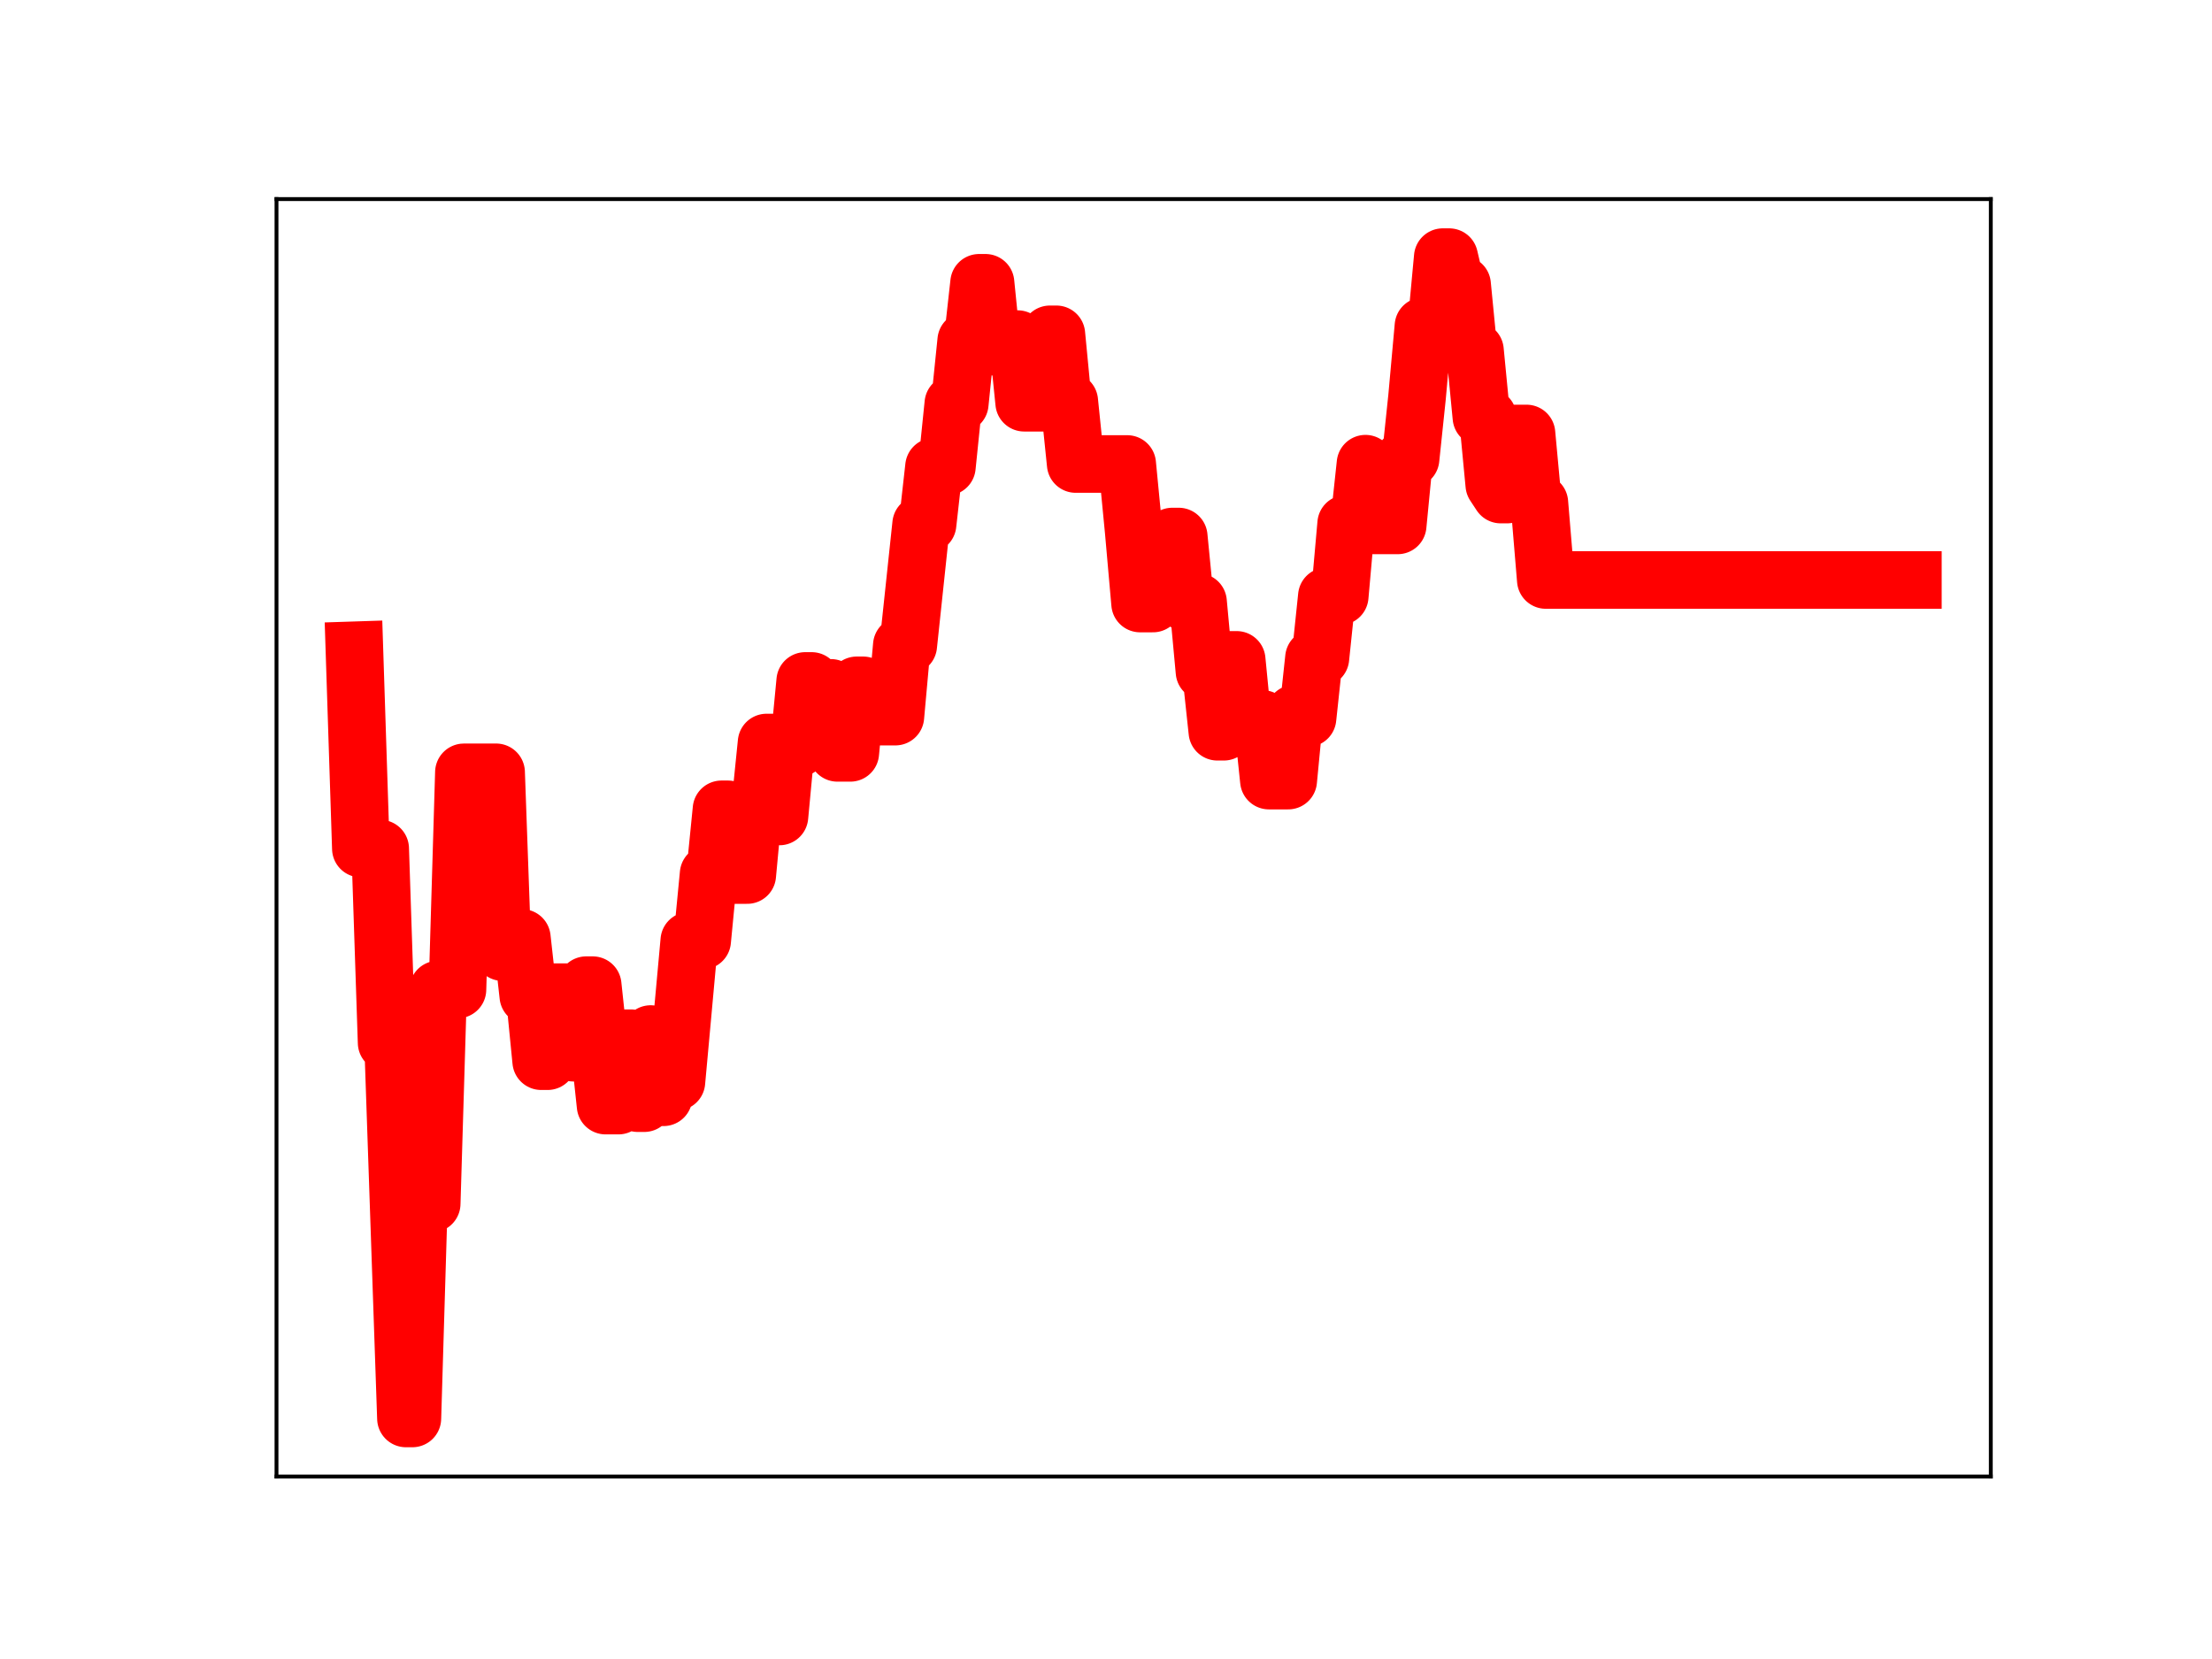 <?xml version="1.0" encoding="utf-8" standalone="no"?>
<!DOCTYPE svg PUBLIC "-//W3C//DTD SVG 1.1//EN"
  "http://www.w3.org/Graphics/SVG/1.1/DTD/svg11.dtd">
<!-- Created with matplotlib (https://matplotlib.org/) -->
<svg height="345.6pt" version="1.1" viewBox="0 0 460.8 345.6" width="460.8pt" xmlns="http://www.w3.org/2000/svg" xmlns:xlink="http://www.w3.org/1999/xlink">
 <defs>
  <style type="text/css">
*{stroke-linecap:butt;stroke-linejoin:round;}
  </style>
 </defs>
 <g id="figure_1">
  <g id="patch_1">
   <path d="M 0 345.6 
L 460.8 345.6 
L 460.8 0 
L 0 0 
z
" style="fill:#ffffff;"/>
  </g>
  <g id="axes_1">
   <g id="patch_2">
    <path d="M 57.6 307.584 
L 414.72 307.584 
L 414.72 41.472 
L 57.6 41.472 
z
" style="fill:#ffffff;"/>
   </g>
   <g id="line2d_1">
    <path clip-path="url(#p7d8225a8a5)" d="M 73.833 135.465 
L 75.174 176.778 
L 79.199 176.778 
L 80.54 217.218 
L 81.882 217.218 
L 84.565 295.488 
L 85.907 295.488 
L 87.248 250.747 
L 89.931 250.747 
L 91.273 206.134 
L 95.297 206.134 
L 96.639 160.891 
L 103.347 160.888 
L 104.688 198.344 
L 106.03 198.344 
L 107.371 195.387 
L 108.713 195.387 
L 110.055 207.455 
L 111.396 207.455 
L 112.738 221.063 
L 114.079 221.063 
L 115.421 206.686 
L 118.104 206.686 
L 119.445 219.296 
L 120.787 219.296 
L 122.128 205.228 
L 123.47 205.228 
L 126.153 230.316 
L 128.836 230.316 
L 130.178 216.282 
L 131.519 216.282 
L 132.861 229.809 
L 134.202 229.809 
L 135.544 215.413 
L 136.885 228.582 
L 138.227 228.582 
L 139.569 225.366 
L 140.91 225.366 
L 143.593 195.961 
L 146.276 195.961 
L 147.618 182.059 
L 148.959 182.059 
L 150.301 168.599 
L 151.642 168.599 
L 152.984 182.286 
L 155.667 182.286 
L 157.009 167.917 
L 158.35 167.917 
L 159.692 154.682 
L 161.033 154.682 
L 162.375 170.084 
L 163.716 155.82 
L 166.4 155.82 
L 167.741 141.855 
L 169.083 141.855 
L 170.424 144.905 
L 171.766 144.905 
L 173.107 143.296 
L 174.449 156.833 
L 177.132 156.833 
L 178.473 142.769 
L 179.815 142.769 
L 181.157 144.902 
L 182.498 149.283 
L 186.523 149.283 
L 187.864 134.455 
L 189.206 134.455 
L 191.889 109.201 
L 193.23 109.201 
L 194.572 97.223 
L 197.255 97.223 
L 198.597 84.092 
L 199.938 84.092 
L 201.28 70.97 
L 202.621 70.97 
L 203.963 58.913 
L 205.304 58.913 
L 206.646 72.207 
L 207.987 72.207 
L 209.329 70.645 
L 212.012 70.645 
L 213.354 83.894 
L 217.378 83.894 
L 218.72 69.647 
L 220.061 69.647 
L 221.403 83.583 
L 222.745 83.583 
L 224.086 96.659 
L 234.818 96.659 
L 236.16 110.541 
L 237.502 125.724 
L 240.185 125.724 
L 241.526 123.652 
L 242.868 123.652 
L 244.209 111.771 
L 245.551 111.771 
L 246.892 125.419 
L 249.575 125.419 
L 250.917 139.907 
L 252.259 139.907 
L 253.6 152.434 
L 254.942 152.434 
L 256.283 137.466 
L 257.625 137.466 
L 258.966 151.201 
L 260.308 151.201 
L 261.649 149.771 
L 262.991 149.771 
L 264.333 162.611 
L 268.357 162.611 
L 269.699 148.647 
L 271.04 148.647 
L 272.382 149.596 
L 273.723 137.078 
L 275.065 137.078 
L 276.406 124.213 
L 279.09 124.213 
L 280.431 109.109 
L 283.114 109.109 
L 284.456 96.595 
L 285.797 109.449 
L 291.163 109.449 
L 292.505 95.581 
L 293.847 95.581 
L 295.188 82.806 
L 296.53 67.945 
L 299.213 67.945 
L 300.554 53.568 
L 301.896 53.568 
L 303.237 59.295 
L 304.579 59.295 
L 305.92 73.021 
L 307.262 73.021 
L 308.604 86.91 
L 309.945 86.91 
L 311.287 100.986 
L 312.628 103.023 
L 313.97 103.023 
L 315.311 90.302 
L 317.994 90.302 
L 319.336 104.73 
L 320.678 104.73 
L 322.019 120.821 
L 398.487 120.821 
L 398.487 120.821 
" style="fill:none;stroke:#ff0000;stroke-linecap:square;stroke-width:12;"/>
    <defs>
     <path d="M 0 3 
C 0.796 3 1.559 2.684 2.121 2.121 
C 2.684 1.559 3 0.796 3 0 
C 3 -0.796 2.684 -1.559 2.121 -2.121 
C 1.559 -2.684 0.796 -3 0 -3 
C -0.796 -3 -1.559 -2.684 -2.121 -2.121 
C -2.684 -1.559 -3 -0.796 -3 0 
C -3 0.796 -2.684 1.559 -2.121 2.121 
C -1.559 2.684 -0.796 3 0 3 
z
" id="m0a36eceee4" style="stroke:#ff0000;"/>
    </defs>
    <g clip-path="url(#p7d8225a8a5)">
     <use style="fill:#ff0000;stroke:#ff0000;" x="73.833" xlink:href="#m0a36eceee4" y="135.465"/>
     <use style="fill:#ff0000;stroke:#ff0000;" x="75.174" xlink:href="#m0a36eceee4" y="176.778"/>
     <use style="fill:#ff0000;stroke:#ff0000;" x="76.516" xlink:href="#m0a36eceee4" y="176.778"/>
     <use style="fill:#ff0000;stroke:#ff0000;" x="77.857" xlink:href="#m0a36eceee4" y="176.778"/>
     <use style="fill:#ff0000;stroke:#ff0000;" x="79.199" xlink:href="#m0a36eceee4" y="176.778"/>
     <use style="fill:#ff0000;stroke:#ff0000;" x="80.54" xlink:href="#m0a36eceee4" y="217.218"/>
     <use style="fill:#ff0000;stroke:#ff0000;" x="81.882" xlink:href="#m0a36eceee4" y="217.218"/>
     <use style="fill:#ff0000;stroke:#ff0000;" x="83.224" xlink:href="#m0a36eceee4" y="256.075"/>
     <use style="fill:#ff0000;stroke:#ff0000;" x="84.565" xlink:href="#m0a36eceee4" y="295.488"/>
     <use style="fill:#ff0000;stroke:#ff0000;" x="85.907" xlink:href="#m0a36eceee4" y="295.488"/>
     <use style="fill:#ff0000;stroke:#ff0000;" x="87.248" xlink:href="#m0a36eceee4" y="250.747"/>
     <use style="fill:#ff0000;stroke:#ff0000;" x="88.59" xlink:href="#m0a36eceee4" y="250.747"/>
     <use style="fill:#ff0000;stroke:#ff0000;" x="89.931" xlink:href="#m0a36eceee4" y="250.747"/>
     <use style="fill:#ff0000;stroke:#ff0000;" x="91.273" xlink:href="#m0a36eceee4" y="206.134"/>
     <use style="fill:#ff0000;stroke:#ff0000;" x="92.614" xlink:href="#m0a36eceee4" y="206.134"/>
     <use style="fill:#ff0000;stroke:#ff0000;" x="93.956" xlink:href="#m0a36eceee4" y="206.134"/>
     <use style="fill:#ff0000;stroke:#ff0000;" x="95.297" xlink:href="#m0a36eceee4" y="206.134"/>
     <use style="fill:#ff0000;stroke:#ff0000;" x="96.639" xlink:href="#m0a36eceee4" y="160.891"/>
     <use style="fill:#ff0000;stroke:#ff0000;" x="97.981" xlink:href="#m0a36eceee4" y="160.891"/>
     <use style="fill:#ff0000;stroke:#ff0000;" x="99.322" xlink:href="#m0a36eceee4" y="160.891"/>
     <use style="fill:#ff0000;stroke:#ff0000;" x="100.664" xlink:href="#m0a36eceee4" y="160.891"/>
     <use style="fill:#ff0000;stroke:#ff0000;" x="102.005" xlink:href="#m0a36eceee4" y="160.888"/>
     <use style="fill:#ff0000;stroke:#ff0000;" x="103.347" xlink:href="#m0a36eceee4" y="160.888"/>
     <use style="fill:#ff0000;stroke:#ff0000;" x="104.688" xlink:href="#m0a36eceee4" y="198.344"/>
     <use style="fill:#ff0000;stroke:#ff0000;" x="106.03" xlink:href="#m0a36eceee4" y="198.344"/>
     <use style="fill:#ff0000;stroke:#ff0000;" x="107.371" xlink:href="#m0a36eceee4" y="195.387"/>
     <use style="fill:#ff0000;stroke:#ff0000;" x="108.713" xlink:href="#m0a36eceee4" y="195.387"/>
     <use style="fill:#ff0000;stroke:#ff0000;" x="110.055" xlink:href="#m0a36eceee4" y="207.455"/>
     <use style="fill:#ff0000;stroke:#ff0000;" x="111.396" xlink:href="#m0a36eceee4" y="207.455"/>
     <use style="fill:#ff0000;stroke:#ff0000;" x="112.738" xlink:href="#m0a36eceee4" y="221.063"/>
     <use style="fill:#ff0000;stroke:#ff0000;" x="114.079" xlink:href="#m0a36eceee4" y="221.063"/>
     <use style="fill:#ff0000;stroke:#ff0000;" x="115.421" xlink:href="#m0a36eceee4" y="206.686"/>
     <use style="fill:#ff0000;stroke:#ff0000;" x="116.762" xlink:href="#m0a36eceee4" y="206.686"/>
     <use style="fill:#ff0000;stroke:#ff0000;" x="118.104" xlink:href="#m0a36eceee4" y="206.686"/>
     <use style="fill:#ff0000;stroke:#ff0000;" x="119.445" xlink:href="#m0a36eceee4" y="219.296"/>
     <use style="fill:#ff0000;stroke:#ff0000;" x="120.787" xlink:href="#m0a36eceee4" y="219.296"/>
     <use style="fill:#ff0000;stroke:#ff0000;" x="122.128" xlink:href="#m0a36eceee4" y="205.228"/>
     <use style="fill:#ff0000;stroke:#ff0000;" x="123.47" xlink:href="#m0a36eceee4" y="205.228"/>
     <use style="fill:#ff0000;stroke:#ff0000;" x="124.812" xlink:href="#m0a36eceee4" y="218.008"/>
     <use style="fill:#ff0000;stroke:#ff0000;" x="126.153" xlink:href="#m0a36eceee4" y="230.316"/>
     <use style="fill:#ff0000;stroke:#ff0000;" x="127.495" xlink:href="#m0a36eceee4" y="230.316"/>
     <use style="fill:#ff0000;stroke:#ff0000;" x="128.836" xlink:href="#m0a36eceee4" y="230.316"/>
     <use style="fill:#ff0000;stroke:#ff0000;" x="130.178" xlink:href="#m0a36eceee4" y="216.282"/>
     <use style="fill:#ff0000;stroke:#ff0000;" x="131.519" xlink:href="#m0a36eceee4" y="216.282"/>
     <use style="fill:#ff0000;stroke:#ff0000;" x="132.861" xlink:href="#m0a36eceee4" y="229.809"/>
     <use style="fill:#ff0000;stroke:#ff0000;" x="134.202" xlink:href="#m0a36eceee4" y="229.809"/>
     <use style="fill:#ff0000;stroke:#ff0000;" x="135.544" xlink:href="#m0a36eceee4" y="215.413"/>
     <use style="fill:#ff0000;stroke:#ff0000;" x="136.885" xlink:href="#m0a36eceee4" y="228.582"/>
     <use style="fill:#ff0000;stroke:#ff0000;" x="138.227" xlink:href="#m0a36eceee4" y="228.582"/>
     <use style="fill:#ff0000;stroke:#ff0000;" x="139.569" xlink:href="#m0a36eceee4" y="225.366"/>
     <use style="fill:#ff0000;stroke:#ff0000;" x="140.91" xlink:href="#m0a36eceee4" y="225.366"/>
     <use style="fill:#ff0000;stroke:#ff0000;" x="142.252" xlink:href="#m0a36eceee4" y="210.723"/>
     <use style="fill:#ff0000;stroke:#ff0000;" x="143.593" xlink:href="#m0a36eceee4" y="195.961"/>
     <use style="fill:#ff0000;stroke:#ff0000;" x="144.935" xlink:href="#m0a36eceee4" y="195.961"/>
     <use style="fill:#ff0000;stroke:#ff0000;" x="146.276" xlink:href="#m0a36eceee4" y="195.961"/>
     <use style="fill:#ff0000;stroke:#ff0000;" x="147.618" xlink:href="#m0a36eceee4" y="182.059"/>
     <use style="fill:#ff0000;stroke:#ff0000;" x="148.959" xlink:href="#m0a36eceee4" y="182.059"/>
     <use style="fill:#ff0000;stroke:#ff0000;" x="150.301" xlink:href="#m0a36eceee4" y="168.599"/>
     <use style="fill:#ff0000;stroke:#ff0000;" x="151.642" xlink:href="#m0a36eceee4" y="168.599"/>
     <use style="fill:#ff0000;stroke:#ff0000;" x="152.984" xlink:href="#m0a36eceee4" y="182.286"/>
     <use style="fill:#ff0000;stroke:#ff0000;" x="154.326" xlink:href="#m0a36eceee4" y="182.286"/>
     <use style="fill:#ff0000;stroke:#ff0000;" x="155.667" xlink:href="#m0a36eceee4" y="182.286"/>
     <use style="fill:#ff0000;stroke:#ff0000;" x="157.009" xlink:href="#m0a36eceee4" y="167.917"/>
     <use style="fill:#ff0000;stroke:#ff0000;" x="158.35" xlink:href="#m0a36eceee4" y="167.917"/>
     <use style="fill:#ff0000;stroke:#ff0000;" x="159.692" xlink:href="#m0a36eceee4" y="154.682"/>
     <use style="fill:#ff0000;stroke:#ff0000;" x="161.033" xlink:href="#m0a36eceee4" y="154.682"/>
     <use style="fill:#ff0000;stroke:#ff0000;" x="162.375" xlink:href="#m0a36eceee4" y="170.084"/>
     <use style="fill:#ff0000;stroke:#ff0000;" x="163.716" xlink:href="#m0a36eceee4" y="155.82"/>
     <use style="fill:#ff0000;stroke:#ff0000;" x="165.058" xlink:href="#m0a36eceee4" y="155.82"/>
     <use style="fill:#ff0000;stroke:#ff0000;" x="166.4" xlink:href="#m0a36eceee4" y="155.82"/>
     <use style="fill:#ff0000;stroke:#ff0000;" x="167.741" xlink:href="#m0a36eceee4" y="141.855"/>
     <use style="fill:#ff0000;stroke:#ff0000;" x="169.083" xlink:href="#m0a36eceee4" y="141.855"/>
     <use style="fill:#ff0000;stroke:#ff0000;" x="170.424" xlink:href="#m0a36eceee4" y="144.905"/>
     <use style="fill:#ff0000;stroke:#ff0000;" x="171.766" xlink:href="#m0a36eceee4" y="144.905"/>
     <use style="fill:#ff0000;stroke:#ff0000;" x="173.107" xlink:href="#m0a36eceee4" y="143.296"/>
     <use style="fill:#ff0000;stroke:#ff0000;" x="174.449" xlink:href="#m0a36eceee4" y="156.833"/>
     <use style="fill:#ff0000;stroke:#ff0000;" x="175.79" xlink:href="#m0a36eceee4" y="156.833"/>
     <use style="fill:#ff0000;stroke:#ff0000;" x="177.132" xlink:href="#m0a36eceee4" y="156.833"/>
     <use style="fill:#ff0000;stroke:#ff0000;" x="178.473" xlink:href="#m0a36eceee4" y="142.769"/>
     <use style="fill:#ff0000;stroke:#ff0000;" x="179.815" xlink:href="#m0a36eceee4" y="142.769"/>
     <use style="fill:#ff0000;stroke:#ff0000;" x="181.157" xlink:href="#m0a36eceee4" y="144.902"/>
     <use style="fill:#ff0000;stroke:#ff0000;" x="182.498" xlink:href="#m0a36eceee4" y="149.283"/>
     <use style="fill:#ff0000;stroke:#ff0000;" x="183.84" xlink:href="#m0a36eceee4" y="149.283"/>
     <use style="fill:#ff0000;stroke:#ff0000;" x="185.181" xlink:href="#m0a36eceee4" y="149.283"/>
     <use style="fill:#ff0000;stroke:#ff0000;" x="186.523" xlink:href="#m0a36eceee4" y="149.283"/>
     <use style="fill:#ff0000;stroke:#ff0000;" x="187.864" xlink:href="#m0a36eceee4" y="134.455"/>
     <use style="fill:#ff0000;stroke:#ff0000;" x="189.206" xlink:href="#m0a36eceee4" y="134.455"/>
     <use style="fill:#ff0000;stroke:#ff0000;" x="190.547" xlink:href="#m0a36eceee4" y="122.248"/>
     <use style="fill:#ff0000;stroke:#ff0000;" x="191.889" xlink:href="#m0a36eceee4" y="109.201"/>
     <use style="fill:#ff0000;stroke:#ff0000;" x="193.23" xlink:href="#m0a36eceee4" y="109.201"/>
     <use style="fill:#ff0000;stroke:#ff0000;" x="194.572" xlink:href="#m0a36eceee4" y="97.223"/>
     <use style="fill:#ff0000;stroke:#ff0000;" x="195.914" xlink:href="#m0a36eceee4" y="97.223"/>
     <use style="fill:#ff0000;stroke:#ff0000;" x="197.255" xlink:href="#m0a36eceee4" y="97.223"/>
     <use style="fill:#ff0000;stroke:#ff0000;" x="198.597" xlink:href="#m0a36eceee4" y="84.092"/>
     <use style="fill:#ff0000;stroke:#ff0000;" x="199.938" xlink:href="#m0a36eceee4" y="84.092"/>
     <use style="fill:#ff0000;stroke:#ff0000;" x="201.28" xlink:href="#m0a36eceee4" y="70.97"/>
     <use style="fill:#ff0000;stroke:#ff0000;" x="202.621" xlink:href="#m0a36eceee4" y="70.97"/>
     <use style="fill:#ff0000;stroke:#ff0000;" x="203.963" xlink:href="#m0a36eceee4" y="58.913"/>
     <use style="fill:#ff0000;stroke:#ff0000;" x="205.304" xlink:href="#m0a36eceee4" y="58.913"/>
     <use style="fill:#ff0000;stroke:#ff0000;" x="206.646" xlink:href="#m0a36eceee4" y="72.207"/>
     <use style="fill:#ff0000;stroke:#ff0000;" x="207.987" xlink:href="#m0a36eceee4" y="72.207"/>
     <use style="fill:#ff0000;stroke:#ff0000;" x="209.329" xlink:href="#m0a36eceee4" y="70.645"/>
     <use style="fill:#ff0000;stroke:#ff0000;" x="210.671" xlink:href="#m0a36eceee4" y="70.645"/>
     <use style="fill:#ff0000;stroke:#ff0000;" x="212.012" xlink:href="#m0a36eceee4" y="70.645"/>
     <use style="fill:#ff0000;stroke:#ff0000;" x="213.354" xlink:href="#m0a36eceee4" y="83.894"/>
     <use style="fill:#ff0000;stroke:#ff0000;" x="214.695" xlink:href="#m0a36eceee4" y="83.894"/>
     <use style="fill:#ff0000;stroke:#ff0000;" x="216.037" xlink:href="#m0a36eceee4" y="83.894"/>
     <use style="fill:#ff0000;stroke:#ff0000;" x="217.378" xlink:href="#m0a36eceee4" y="83.894"/>
     <use style="fill:#ff0000;stroke:#ff0000;" x="218.72" xlink:href="#m0a36eceee4" y="69.647"/>
     <use style="fill:#ff0000;stroke:#ff0000;" x="220.061" xlink:href="#m0a36eceee4" y="69.647"/>
     <use style="fill:#ff0000;stroke:#ff0000;" x="221.403" xlink:href="#m0a36eceee4" y="83.583"/>
     <use style="fill:#ff0000;stroke:#ff0000;" x="222.745" xlink:href="#m0a36eceee4" y="83.583"/>
     <use style="fill:#ff0000;stroke:#ff0000;" x="224.086" xlink:href="#m0a36eceee4" y="96.659"/>
     <use style="fill:#ff0000;stroke:#ff0000;" x="225.428" xlink:href="#m0a36eceee4" y="96.659"/>
     <use style="fill:#ff0000;stroke:#ff0000;" x="226.769" xlink:href="#m0a36eceee4" y="96.659"/>
     <use style="fill:#ff0000;stroke:#ff0000;" x="228.111" xlink:href="#m0a36eceee4" y="96.659"/>
     <use style="fill:#ff0000;stroke:#ff0000;" x="229.452" xlink:href="#m0a36eceee4" y="96.659"/>
     <use style="fill:#ff0000;stroke:#ff0000;" x="230.794" xlink:href="#m0a36eceee4" y="96.659"/>
     <use style="fill:#ff0000;stroke:#ff0000;" x="232.135" xlink:href="#m0a36eceee4" y="96.659"/>
     <use style="fill:#ff0000;stroke:#ff0000;" x="233.477" xlink:href="#m0a36eceee4" y="96.659"/>
     <use style="fill:#ff0000;stroke:#ff0000;" x="234.818" xlink:href="#m0a36eceee4" y="96.659"/>
     <use style="fill:#ff0000;stroke:#ff0000;" x="236.16" xlink:href="#m0a36eceee4" y="110.541"/>
     <use style="fill:#ff0000;stroke:#ff0000;" x="237.502" xlink:href="#m0a36eceee4" y="125.724"/>
     <use style="fill:#ff0000;stroke:#ff0000;" x="238.843" xlink:href="#m0a36eceee4" y="125.724"/>
     <use style="fill:#ff0000;stroke:#ff0000;" x="240.185" xlink:href="#m0a36eceee4" y="125.724"/>
     <use style="fill:#ff0000;stroke:#ff0000;" x="241.526" xlink:href="#m0a36eceee4" y="123.652"/>
     <use style="fill:#ff0000;stroke:#ff0000;" x="242.868" xlink:href="#m0a36eceee4" y="123.652"/>
     <use style="fill:#ff0000;stroke:#ff0000;" x="244.209" xlink:href="#m0a36eceee4" y="111.771"/>
     <use style="fill:#ff0000;stroke:#ff0000;" x="245.551" xlink:href="#m0a36eceee4" y="111.771"/>
     <use style="fill:#ff0000;stroke:#ff0000;" x="246.892" xlink:href="#m0a36eceee4" y="125.419"/>
     <use style="fill:#ff0000;stroke:#ff0000;" x="248.234" xlink:href="#m0a36eceee4" y="125.419"/>
     <use style="fill:#ff0000;stroke:#ff0000;" x="249.575" xlink:href="#m0a36eceee4" y="125.419"/>
     <use style="fill:#ff0000;stroke:#ff0000;" x="250.917" xlink:href="#m0a36eceee4" y="139.907"/>
     <use style="fill:#ff0000;stroke:#ff0000;" x="252.259" xlink:href="#m0a36eceee4" y="139.907"/>
     <use style="fill:#ff0000;stroke:#ff0000;" x="253.6" xlink:href="#m0a36eceee4" y="152.434"/>
     <use style="fill:#ff0000;stroke:#ff0000;" x="254.942" xlink:href="#m0a36eceee4" y="152.434"/>
     <use style="fill:#ff0000;stroke:#ff0000;" x="256.283" xlink:href="#m0a36eceee4" y="137.466"/>
     <use style="fill:#ff0000;stroke:#ff0000;" x="257.625" xlink:href="#m0a36eceee4" y="137.466"/>
     <use style="fill:#ff0000;stroke:#ff0000;" x="258.966" xlink:href="#m0a36eceee4" y="151.201"/>
     <use style="fill:#ff0000;stroke:#ff0000;" x="260.308" xlink:href="#m0a36eceee4" y="151.201"/>
     <use style="fill:#ff0000;stroke:#ff0000;" x="261.649" xlink:href="#m0a36eceee4" y="149.771"/>
     <use style="fill:#ff0000;stroke:#ff0000;" x="262.991" xlink:href="#m0a36eceee4" y="149.771"/>
     <use style="fill:#ff0000;stroke:#ff0000;" x="264.333" xlink:href="#m0a36eceee4" y="162.611"/>
     <use style="fill:#ff0000;stroke:#ff0000;" x="265.674" xlink:href="#m0a36eceee4" y="162.611"/>
     <use style="fill:#ff0000;stroke:#ff0000;" x="267.016" xlink:href="#m0a36eceee4" y="162.611"/>
     <use style="fill:#ff0000;stroke:#ff0000;" x="268.357" xlink:href="#m0a36eceee4" y="162.611"/>
     <use style="fill:#ff0000;stroke:#ff0000;" x="269.699" xlink:href="#m0a36eceee4" y="148.647"/>
     <use style="fill:#ff0000;stroke:#ff0000;" x="271.04" xlink:href="#m0a36eceee4" y="148.647"/>
     <use style="fill:#ff0000;stroke:#ff0000;" x="272.382" xlink:href="#m0a36eceee4" y="149.596"/>
     <use style="fill:#ff0000;stroke:#ff0000;" x="273.723" xlink:href="#m0a36eceee4" y="137.078"/>
     <use style="fill:#ff0000;stroke:#ff0000;" x="275.065" xlink:href="#m0a36eceee4" y="137.078"/>
     <use style="fill:#ff0000;stroke:#ff0000;" x="276.406" xlink:href="#m0a36eceee4" y="124.213"/>
     <use style="fill:#ff0000;stroke:#ff0000;" x="277.748" xlink:href="#m0a36eceee4" y="124.213"/>
     <use style="fill:#ff0000;stroke:#ff0000;" x="279.09" xlink:href="#m0a36eceee4" y="124.213"/>
     <use style="fill:#ff0000;stroke:#ff0000;" x="280.431" xlink:href="#m0a36eceee4" y="109.109"/>
     <use style="fill:#ff0000;stroke:#ff0000;" x="281.773" xlink:href="#m0a36eceee4" y="109.109"/>
     <use style="fill:#ff0000;stroke:#ff0000;" x="283.114" xlink:href="#m0a36eceee4" y="109.109"/>
     <use style="fill:#ff0000;stroke:#ff0000;" x="284.456" xlink:href="#m0a36eceee4" y="96.595"/>
     <use style="fill:#ff0000;stroke:#ff0000;" x="285.797" xlink:href="#m0a36eceee4" y="109.449"/>
     <use style="fill:#ff0000;stroke:#ff0000;" x="287.139" xlink:href="#m0a36eceee4" y="109.449"/>
     <use style="fill:#ff0000;stroke:#ff0000;" x="288.48" xlink:href="#m0a36eceee4" y="109.449"/>
     <use style="fill:#ff0000;stroke:#ff0000;" x="289.822" xlink:href="#m0a36eceee4" y="109.449"/>
     <use style="fill:#ff0000;stroke:#ff0000;" x="291.163" xlink:href="#m0a36eceee4" y="109.449"/>
     <use style="fill:#ff0000;stroke:#ff0000;" x="292.505" xlink:href="#m0a36eceee4" y="95.581"/>
     <use style="fill:#ff0000;stroke:#ff0000;" x="293.847" xlink:href="#m0a36eceee4" y="95.581"/>
     <use style="fill:#ff0000;stroke:#ff0000;" x="295.188" xlink:href="#m0a36eceee4" y="82.806"/>
     <use style="fill:#ff0000;stroke:#ff0000;" x="296.53" xlink:href="#m0a36eceee4" y="67.945"/>
     <use style="fill:#ff0000;stroke:#ff0000;" x="297.871" xlink:href="#m0a36eceee4" y="67.945"/>
     <use style="fill:#ff0000;stroke:#ff0000;" x="299.213" xlink:href="#m0a36eceee4" y="67.945"/>
     <use style="fill:#ff0000;stroke:#ff0000;" x="300.554" xlink:href="#m0a36eceee4" y="53.568"/>
     <use style="fill:#ff0000;stroke:#ff0000;" x="301.896" xlink:href="#m0a36eceee4" y="53.568"/>
     <use style="fill:#ff0000;stroke:#ff0000;" x="303.237" xlink:href="#m0a36eceee4" y="59.295"/>
     <use style="fill:#ff0000;stroke:#ff0000;" x="304.579" xlink:href="#m0a36eceee4" y="59.295"/>
     <use style="fill:#ff0000;stroke:#ff0000;" x="305.92" xlink:href="#m0a36eceee4" y="73.021"/>
     <use style="fill:#ff0000;stroke:#ff0000;" x="307.262" xlink:href="#m0a36eceee4" y="73.021"/>
     <use style="fill:#ff0000;stroke:#ff0000;" x="308.604" xlink:href="#m0a36eceee4" y="86.91"/>
     <use style="fill:#ff0000;stroke:#ff0000;" x="309.945" xlink:href="#m0a36eceee4" y="86.91"/>
     <use style="fill:#ff0000;stroke:#ff0000;" x="311.287" xlink:href="#m0a36eceee4" y="100.986"/>
     <use style="fill:#ff0000;stroke:#ff0000;" x="312.628" xlink:href="#m0a36eceee4" y="103.023"/>
     <use style="fill:#ff0000;stroke:#ff0000;" x="313.97" xlink:href="#m0a36eceee4" y="103.023"/>
     <use style="fill:#ff0000;stroke:#ff0000;" x="315.311" xlink:href="#m0a36eceee4" y="90.302"/>
     <use style="fill:#ff0000;stroke:#ff0000;" x="316.653" xlink:href="#m0a36eceee4" y="90.302"/>
     <use style="fill:#ff0000;stroke:#ff0000;" x="317.994" xlink:href="#m0a36eceee4" y="90.302"/>
     <use style="fill:#ff0000;stroke:#ff0000;" x="319.336" xlink:href="#m0a36eceee4" y="104.73"/>
     <use style="fill:#ff0000;stroke:#ff0000;" x="320.678" xlink:href="#m0a36eceee4" y="104.73"/>
     <use style="fill:#ff0000;stroke:#ff0000;" x="322.019" xlink:href="#m0a36eceee4" y="120.821"/>
     <use style="fill:#ff0000;stroke:#ff0000;" x="323.361" xlink:href="#m0a36eceee4" y="120.821"/>
     <use style="fill:#ff0000;stroke:#ff0000;" x="324.702" xlink:href="#m0a36eceee4" y="120.821"/>
     <use style="fill:#ff0000;stroke:#ff0000;" x="326.044" xlink:href="#m0a36eceee4" y="120.821"/>
     <use style="fill:#ff0000;stroke:#ff0000;" x="327.385" xlink:href="#m0a36eceee4" y="120.821"/>
     <use style="fill:#ff0000;stroke:#ff0000;" x="328.727" xlink:href="#m0a36eceee4" y="120.821"/>
     <use style="fill:#ff0000;stroke:#ff0000;" x="330.068" xlink:href="#m0a36eceee4" y="120.821"/>
     <use style="fill:#ff0000;stroke:#ff0000;" x="331.41" xlink:href="#m0a36eceee4" y="120.821"/>
     <use style="fill:#ff0000;stroke:#ff0000;" x="332.751" xlink:href="#m0a36eceee4" y="120.821"/>
     <use style="fill:#ff0000;stroke:#ff0000;" x="334.093" xlink:href="#m0a36eceee4" y="120.821"/>
     <use style="fill:#ff0000;stroke:#ff0000;" x="335.435" xlink:href="#m0a36eceee4" y="120.821"/>
     <use style="fill:#ff0000;stroke:#ff0000;" x="336.776" xlink:href="#m0a36eceee4" y="120.821"/>
     <use style="fill:#ff0000;stroke:#ff0000;" x="338.118" xlink:href="#m0a36eceee4" y="120.821"/>
     <use style="fill:#ff0000;stroke:#ff0000;" x="339.459" xlink:href="#m0a36eceee4" y="120.821"/>
     <use style="fill:#ff0000;stroke:#ff0000;" x="340.801" xlink:href="#m0a36eceee4" y="120.821"/>
     <use style="fill:#ff0000;stroke:#ff0000;" x="342.142" xlink:href="#m0a36eceee4" y="120.821"/>
     <use style="fill:#ff0000;stroke:#ff0000;" x="343.484" xlink:href="#m0a36eceee4" y="120.821"/>
     <use style="fill:#ff0000;stroke:#ff0000;" x="344.825" xlink:href="#m0a36eceee4" y="120.821"/>
     <use style="fill:#ff0000;stroke:#ff0000;" x="346.167" xlink:href="#m0a36eceee4" y="120.821"/>
     <use style="fill:#ff0000;stroke:#ff0000;" x="347.508" xlink:href="#m0a36eceee4" y="120.821"/>
     <use style="fill:#ff0000;stroke:#ff0000;" x="348.85" xlink:href="#m0a36eceee4" y="120.821"/>
     <use style="fill:#ff0000;stroke:#ff0000;" x="350.192" xlink:href="#m0a36eceee4" y="120.821"/>
     <use style="fill:#ff0000;stroke:#ff0000;" x="351.533" xlink:href="#m0a36eceee4" y="120.821"/>
     <use style="fill:#ff0000;stroke:#ff0000;" x="352.875" xlink:href="#m0a36eceee4" y="120.821"/>
     <use style="fill:#ff0000;stroke:#ff0000;" x="354.216" xlink:href="#m0a36eceee4" y="120.821"/>
     <use style="fill:#ff0000;stroke:#ff0000;" x="355.558" xlink:href="#m0a36eceee4" y="120.821"/>
     <use style="fill:#ff0000;stroke:#ff0000;" x="356.899" xlink:href="#m0a36eceee4" y="120.821"/>
     <use style="fill:#ff0000;stroke:#ff0000;" x="358.241" xlink:href="#m0a36eceee4" y="120.821"/>
     <use style="fill:#ff0000;stroke:#ff0000;" x="359.582" xlink:href="#m0a36eceee4" y="120.821"/>
     <use style="fill:#ff0000;stroke:#ff0000;" x="360.924" xlink:href="#m0a36eceee4" y="120.821"/>
     <use style="fill:#ff0000;stroke:#ff0000;" x="362.265" xlink:href="#m0a36eceee4" y="120.821"/>
     <use style="fill:#ff0000;stroke:#ff0000;" x="363.607" xlink:href="#m0a36eceee4" y="120.821"/>
     <use style="fill:#ff0000;stroke:#ff0000;" x="364.949" xlink:href="#m0a36eceee4" y="120.821"/>
     <use style="fill:#ff0000;stroke:#ff0000;" x="366.29" xlink:href="#m0a36eceee4" y="120.821"/>
     <use style="fill:#ff0000;stroke:#ff0000;" x="367.632" xlink:href="#m0a36eceee4" y="120.821"/>
     <use style="fill:#ff0000;stroke:#ff0000;" x="368.973" xlink:href="#m0a36eceee4" y="120.821"/>
     <use style="fill:#ff0000;stroke:#ff0000;" x="370.315" xlink:href="#m0a36eceee4" y="120.821"/>
     <use style="fill:#ff0000;stroke:#ff0000;" x="371.656" xlink:href="#m0a36eceee4" y="120.821"/>
     <use style="fill:#ff0000;stroke:#ff0000;" x="372.998" xlink:href="#m0a36eceee4" y="120.821"/>
     <use style="fill:#ff0000;stroke:#ff0000;" x="374.339" xlink:href="#m0a36eceee4" y="120.821"/>
     <use style="fill:#ff0000;stroke:#ff0000;" x="375.681" xlink:href="#m0a36eceee4" y="120.821"/>
     <use style="fill:#ff0000;stroke:#ff0000;" x="377.023" xlink:href="#m0a36eceee4" y="120.821"/>
     <use style="fill:#ff0000;stroke:#ff0000;" x="378.364" xlink:href="#m0a36eceee4" y="120.821"/>
     <use style="fill:#ff0000;stroke:#ff0000;" x="379.706" xlink:href="#m0a36eceee4" y="120.821"/>
     <use style="fill:#ff0000;stroke:#ff0000;" x="381.047" xlink:href="#m0a36eceee4" y="120.821"/>
     <use style="fill:#ff0000;stroke:#ff0000;" x="382.389" xlink:href="#m0a36eceee4" y="120.821"/>
     <use style="fill:#ff0000;stroke:#ff0000;" x="383.73" xlink:href="#m0a36eceee4" y="120.821"/>
     <use style="fill:#ff0000;stroke:#ff0000;" x="385.072" xlink:href="#m0a36eceee4" y="120.821"/>
     <use style="fill:#ff0000;stroke:#ff0000;" x="386.413" xlink:href="#m0a36eceee4" y="120.821"/>
     <use style="fill:#ff0000;stroke:#ff0000;" x="387.755" xlink:href="#m0a36eceee4" y="120.821"/>
     <use style="fill:#ff0000;stroke:#ff0000;" x="389.096" xlink:href="#m0a36eceee4" y="120.821"/>
     <use style="fill:#ff0000;stroke:#ff0000;" x="390.438" xlink:href="#m0a36eceee4" y="120.821"/>
     <use style="fill:#ff0000;stroke:#ff0000;" x="391.78" xlink:href="#m0a36eceee4" y="120.821"/>
     <use style="fill:#ff0000;stroke:#ff0000;" x="393.121" xlink:href="#m0a36eceee4" y="120.821"/>
     <use style="fill:#ff0000;stroke:#ff0000;" x="394.463" xlink:href="#m0a36eceee4" y="120.821"/>
     <use style="fill:#ff0000;stroke:#ff0000;" x="395.804" xlink:href="#m0a36eceee4" y="120.821"/>
     <use style="fill:#ff0000;stroke:#ff0000;" x="397.146" xlink:href="#m0a36eceee4" y="120.821"/>
     <use style="fill:#ff0000;stroke:#ff0000;" x="398.487" xlink:href="#m0a36eceee4" y="120.821"/>
    </g>
   </g>
   <g id="patch_3">
    <path d="M 57.6 307.584 
L 57.6 41.472 
" style="fill:none;stroke:#000000;stroke-linecap:square;stroke-linejoin:miter;stroke-width:0.8;"/>
   </g>
   <g id="patch_4">
    <path d="M 414.72 307.584 
L 414.72 41.472 
" style="fill:none;stroke:#000000;stroke-linecap:square;stroke-linejoin:miter;stroke-width:0.8;"/>
   </g>
   <g id="patch_5">
    <path d="M 57.6 307.584 
L 414.72 307.584 
" style="fill:none;stroke:#000000;stroke-linecap:square;stroke-linejoin:miter;stroke-width:0.8;"/>
   </g>
   <g id="patch_6">
    <path d="M 57.6 41.472 
L 414.72 41.472 
" style="fill:none;stroke:#000000;stroke-linecap:square;stroke-linejoin:miter;stroke-width:0.8;"/>
   </g>
  </g>
 </g>
 <defs>
  <clipPath id="p7d8225a8a5">
   <rect height="266.112" width="357.12" x="57.6" y="41.472"/>
  </clipPath>
 </defs>
</svg>
